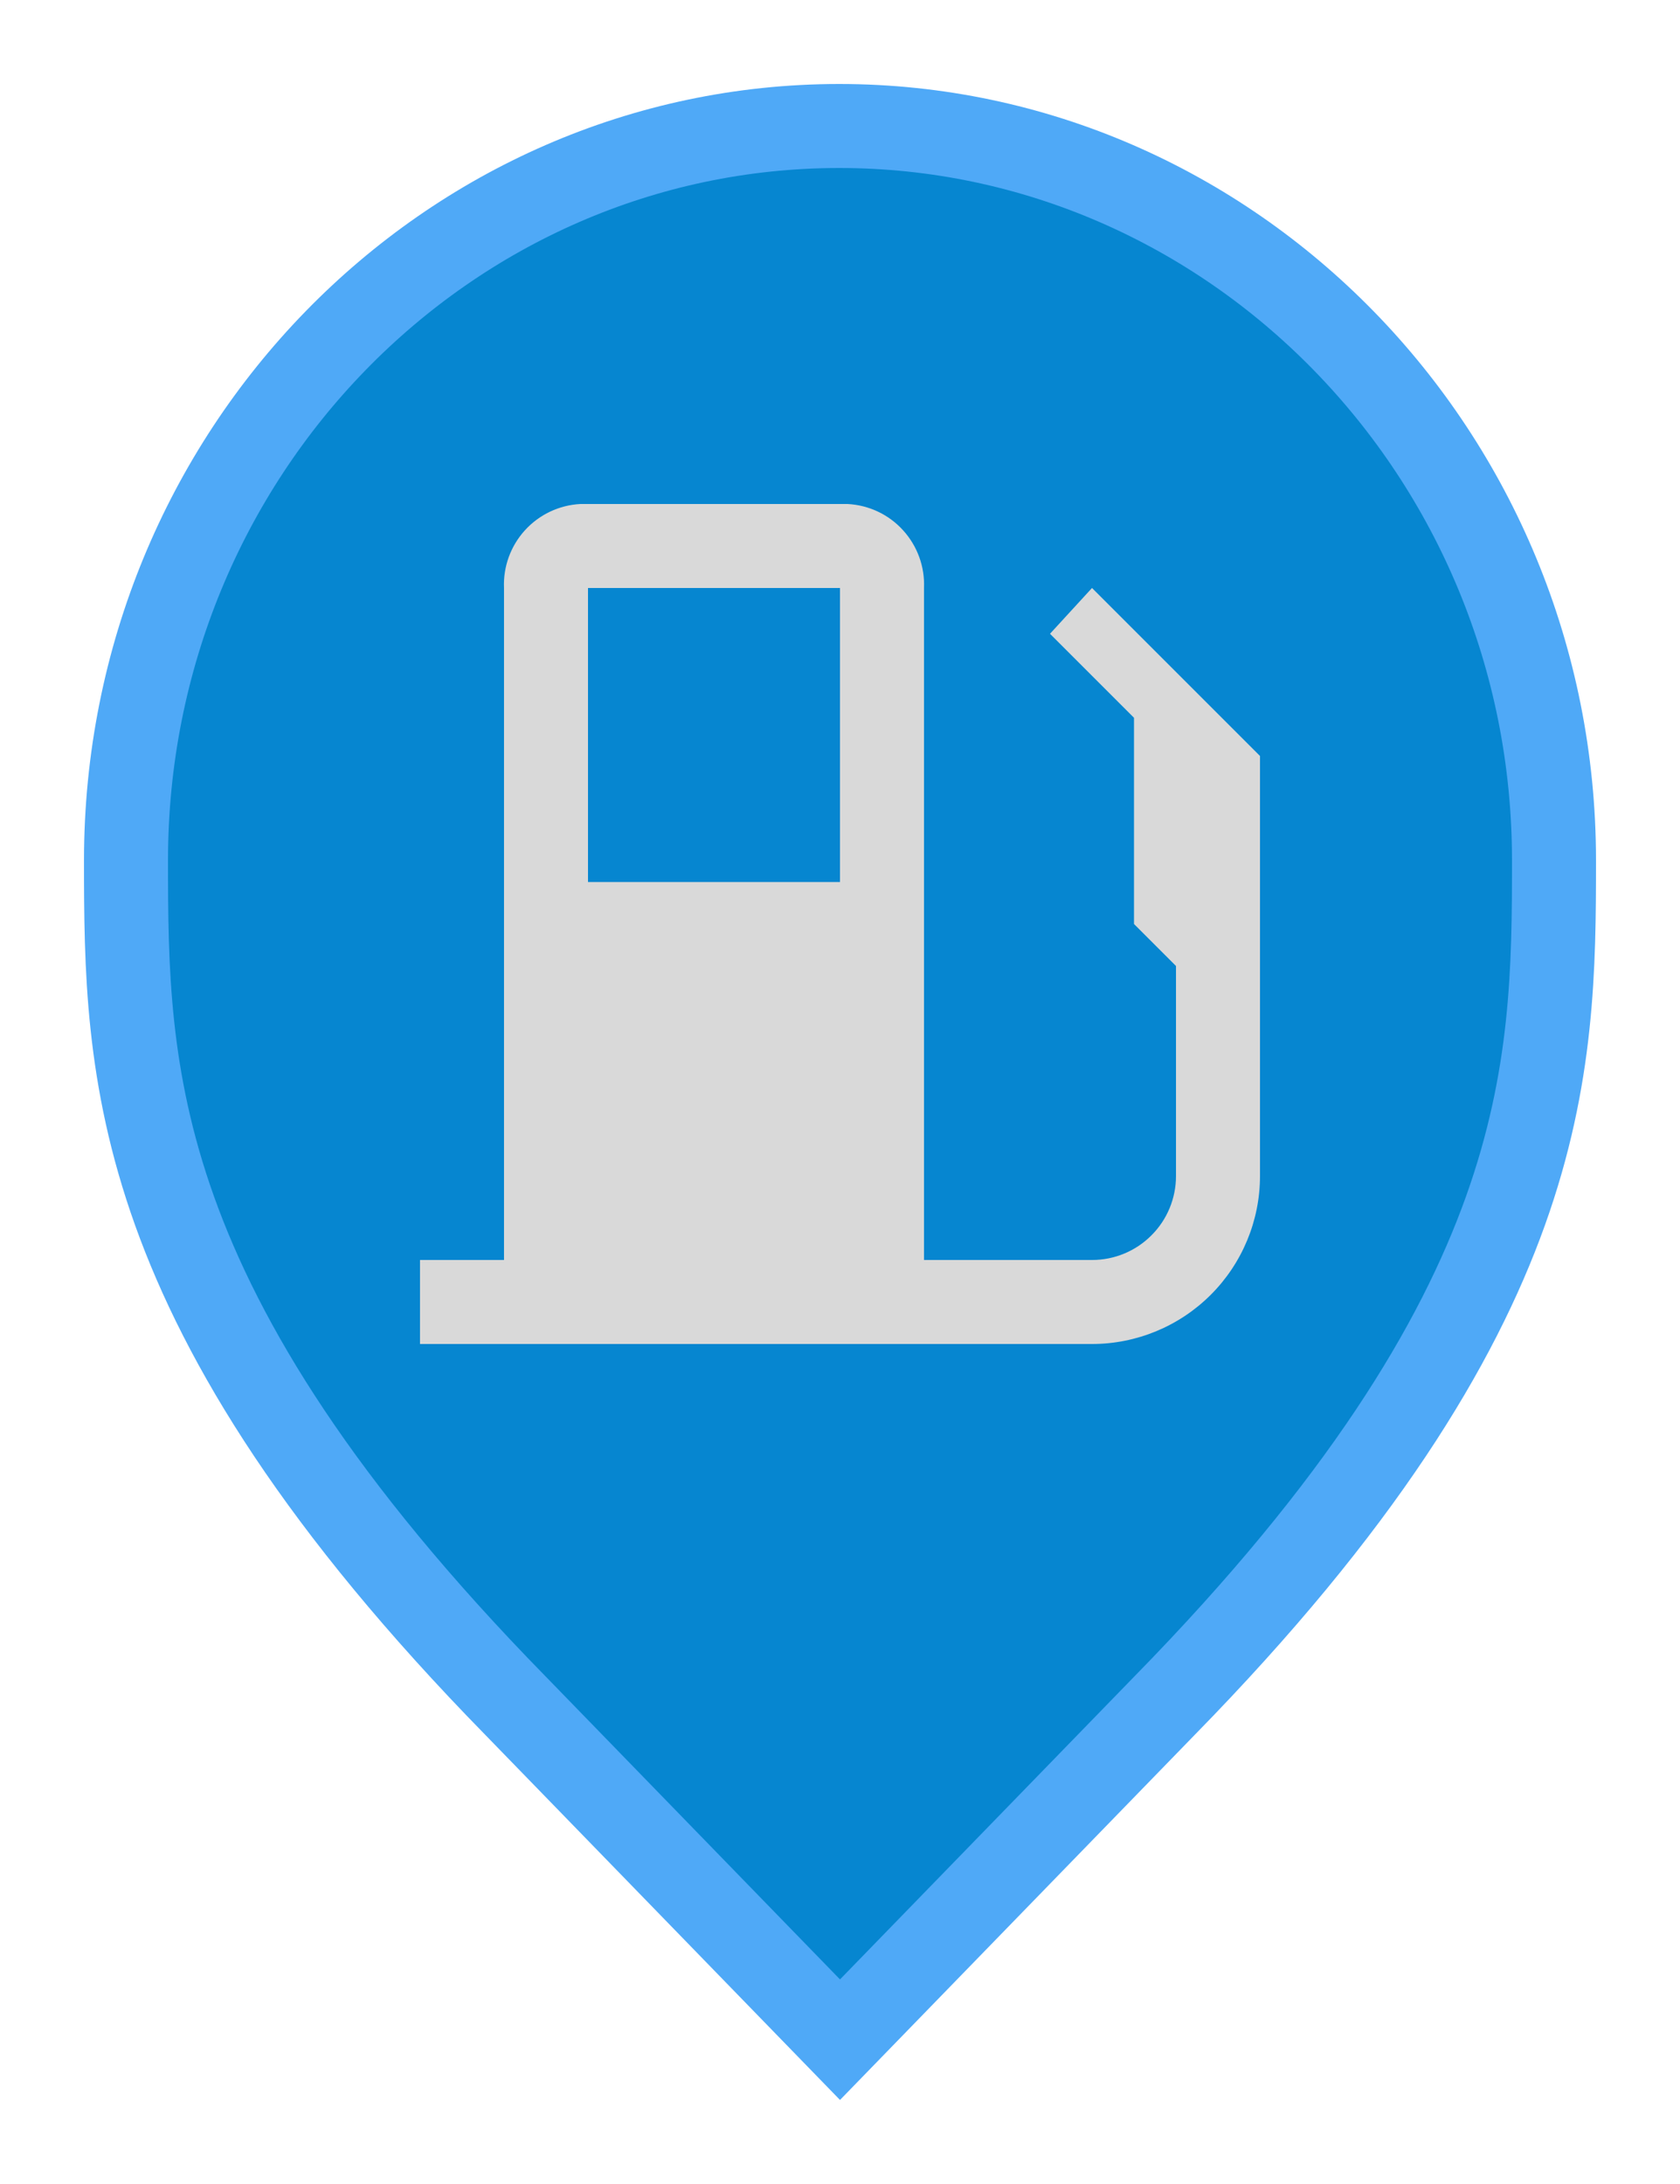 <svg width="20" height="26" viewBox="0 0 20 26" fill="none" xmlns="http://www.w3.org/2000/svg">
<path d="M6.136 20.305L6.135 20.304C3.797 17.916 2.65 16.011 2.079 14.418C1.51 12.828 1.5 11.512 1.5 10.242C1.5 5.401 5.325 1.5 9.991 1.5C14.659 1.5 18.5 5.402 18.5 10.242C18.5 11.512 18.49 12.828 17.921 14.418C17.35 16.011 16.203 17.916 13.865 20.304L13.864 20.305L10 24.282L6.136 20.305Z" fill="#0686D0" stroke="#4FA9F7"/>
<path d="M15 9L13 7L12.5 7.545L13.5 8.545V11L14 11.5V14C14 14.265 13.895 14.52 13.707 14.707C13.52 14.895 13.265 15 13 15H11V7C11.011 6.747 10.921 6.5 10.751 6.313C10.581 6.125 10.343 6.013 10.09 6H6.91C6.657 6.013 6.42 6.125 6.249 6.313C6.079 6.5 5.989 6.747 6 7V15H5V16H13C13.53 16 14.039 15.789 14.414 15.414C14.789 15.039 15 14.53 15 14V9ZM7 7H10V10.5H7V7Z" fill="#D9D9D9"/>
</svg>
